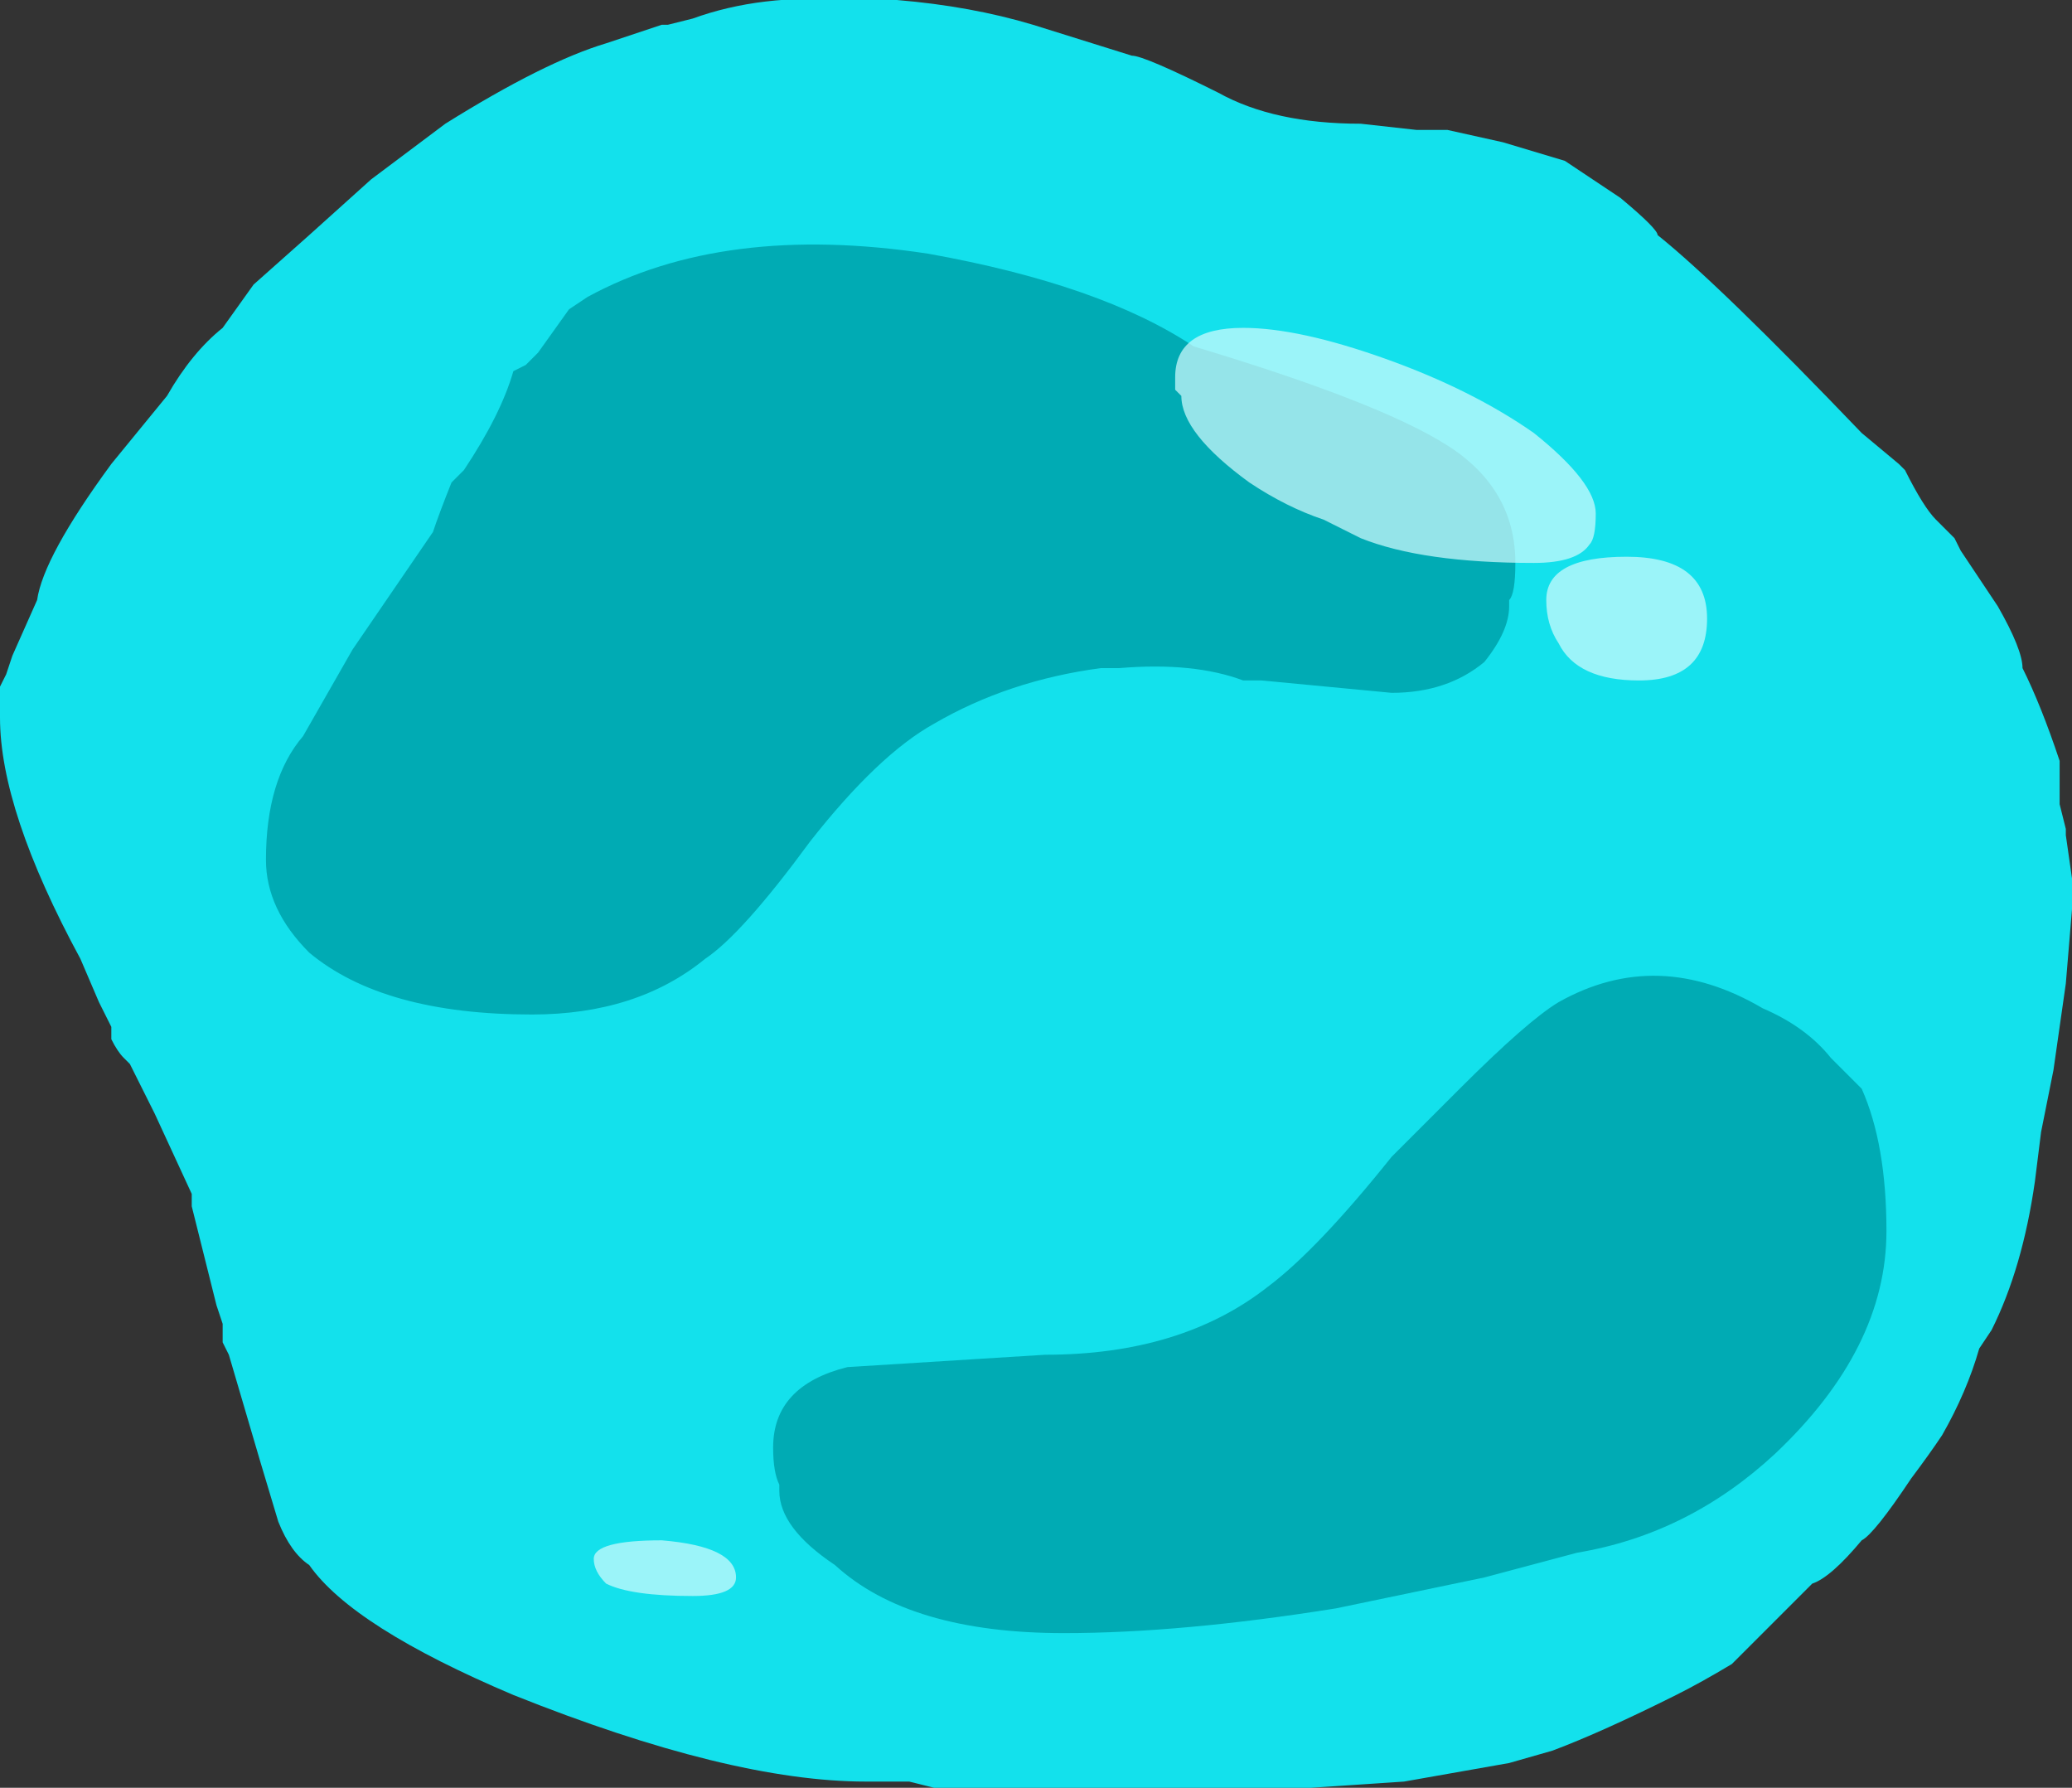 <?xml version="1.0" encoding="UTF-8" standalone="no"?>
<svg xmlns:ffdec="https://www.free-decompiler.com/flash" xmlns:xlink="http://www.w3.org/1999/xlink" ffdec:objectType="shape" height="14.45px" width="16.75px" xmlns="http://www.w3.org/2000/svg">
  <rect width="100%" height="100%" fill="#333333" stroke="none"/>
  <g transform="matrix(1.0, 0.0, 0.0, 1.0, 7.8, 19.55)">
    <path d="M3.65 -18.5 L3.9 -18.5 4.35 -18.4 4.85 -18.25 5.3 -17.95 Q5.6 -17.7 5.6 -17.65 6.1 -17.25 7.25 -16.05 L7.55 -15.8 7.6 -15.75 Q7.75 -15.45 7.85 -15.35 L8.0 -15.2 8.05 -15.1 8.35 -14.65 Q8.55 -14.3 8.55 -14.15 8.7 -13.85 8.85 -13.4 L8.85 -13.05 8.9 -12.85 8.9 -12.8 8.95 -12.45 8.95 -12.2 8.9 -11.6 8.8 -10.9 8.7 -10.4 8.65 -10.0 Q8.55 -9.3 8.3 -8.8 L8.2 -8.65 Q8.1 -8.3 7.9 -7.95 7.8 -7.8 7.65 -7.6 7.35 -7.15 7.25 -7.1 7.0 -6.8 6.85 -6.75 L6.2 -6.1 Q5.95 -5.95 5.75 -5.85 5.15 -5.55 4.75 -5.4 L4.4 -5.3 3.55 -5.15 2.8 -5.1 -0.25 -5.1 -0.45 -5.15 -0.8 -5.15 Q-1.9 -5.15 -3.65 -5.85 -4.95 -6.4 -5.3 -6.9 -5.45 -7.0 -5.55 -7.25 L-5.7 -7.75 -5.95 -8.6 -6.0 -8.7 -6.0 -8.85 -6.05 -9.0 -6.25 -9.8 -6.25 -9.9 -6.55 -10.55 -6.75 -10.95 -6.8 -11.0 Q-6.85 -11.05 -6.9 -11.15 L-6.9 -11.25 -7.0 -11.45 -7.15 -11.8 Q-7.8 -13.0 -7.8 -13.75 L-7.8 -14.0 -7.75 -14.1 -7.7 -14.25 -7.5 -14.7 Q-7.45 -15.05 -6.9 -15.8 L-6.45 -16.35 Q-6.25 -16.7 -6.0 -16.9 L-5.75 -17.25 -5.3 -17.65 -4.8 -18.1 -4.2 -18.55 Q-3.4 -19.05 -2.9 -19.2 L-2.45 -19.35 -2.4 -19.35 -2.2 -19.4 Q-1.65 -19.6 -0.95 -19.55 L-0.55 -19.55 Q0.05 -19.5 0.55 -19.35 L1.35 -19.1 Q1.45 -19.1 2.05 -18.8 2.5 -18.55 3.2 -18.55 L3.65 -18.5" fill="#13e1ec" fill-rule="evenodd" stroke="none"/>
    <path d="M4.4 -14.7 L4.4 -14.65 Q4.4 -14.45 4.2 -14.2 3.9 -13.95 3.45 -13.95 L2.4 -14.05 2.25 -14.05 Q1.85 -14.2 1.25 -14.15 L1.1 -14.15 Q0.35 -14.05 -0.25 -13.7 -0.7 -13.45 -1.25 -12.75 -1.8 -12.0 -2.1 -11.8 -2.65 -11.35 -3.5 -11.35 -4.7 -11.35 -5.3 -11.85 -5.65 -12.2 -5.65 -12.6 -5.65 -13.25 -5.35 -13.6 L-4.95 -14.3 -4.3 -15.25 Q-4.25 -15.4 -4.15 -15.65 L-4.05 -15.75 Q-3.75 -16.2 -3.65 -16.55 L-3.55 -16.6 -3.45 -16.7 -3.2 -17.05 -3.05 -17.15 Q-1.95 -17.75 -0.3 -17.5 1.1 -17.25 1.85 -16.75 3.35 -16.3 3.9 -15.95 4.45 -15.6 4.45 -15.0 4.45 -14.75 4.4 -14.7 M7.0 -11.0 L7.25 -10.75 Q7.45 -10.3 7.45 -9.6 7.45 -8.65 6.55 -7.8 5.85 -7.15 4.95 -7.0 L4.2 -6.8 3.0 -6.55 Q1.75 -6.35 0.8 -6.35 -0.45 -6.35 -1.05 -6.9 -1.5 -7.2 -1.5 -7.5 L-1.5 -7.55 Q-1.55 -7.65 -1.55 -7.85 -1.55 -8.35 -0.95 -8.5 L0.65 -8.6 Q1.75 -8.6 2.45 -9.15 2.85 -9.45 3.45 -10.2 L4.0 -10.75 Q4.55 -11.3 4.8 -11.45 5.6 -11.9 6.45 -11.4 6.8 -11.25 7.0 -11.0" fill="#00abb4" fill-rule="evenodd" stroke="none"/>
    <path d="M1.7 -16.5 Q1.7 -16.9 2.25 -16.9 2.7 -16.9 3.4 -16.65 4.1 -16.4 4.6 -16.05 5.1 -15.65 5.1 -15.4 5.1 -15.2 5.05 -15.15 4.95 -15.0 4.6 -15.0 3.7 -15.0 3.2 -15.2 L2.9 -15.35 Q2.6 -15.45 2.3 -15.65 1.75 -16.05 1.75 -16.35 L1.7 -16.4 1.7 -16.5 M4.7 -14.7 Q4.7 -15.05 5.35 -15.05 6.0 -15.05 6.0 -14.55 6.0 -14.05 5.45 -14.05 4.95 -14.05 4.8 -14.35 4.7 -14.5 4.7 -14.7 M-2.2 -6.65 Q-2.7 -6.65 -2.9 -6.75 -3.0 -6.85 -3.0 -6.95 -3.0 -7.1 -2.45 -7.1 -1.85 -7.05 -1.85 -6.8 -1.85 -6.65 -2.2 -6.65" fill="#d4fcff" fill-opacity="0.702" fill-rule="evenodd" stroke="none"/>
  </g>
</svg>
